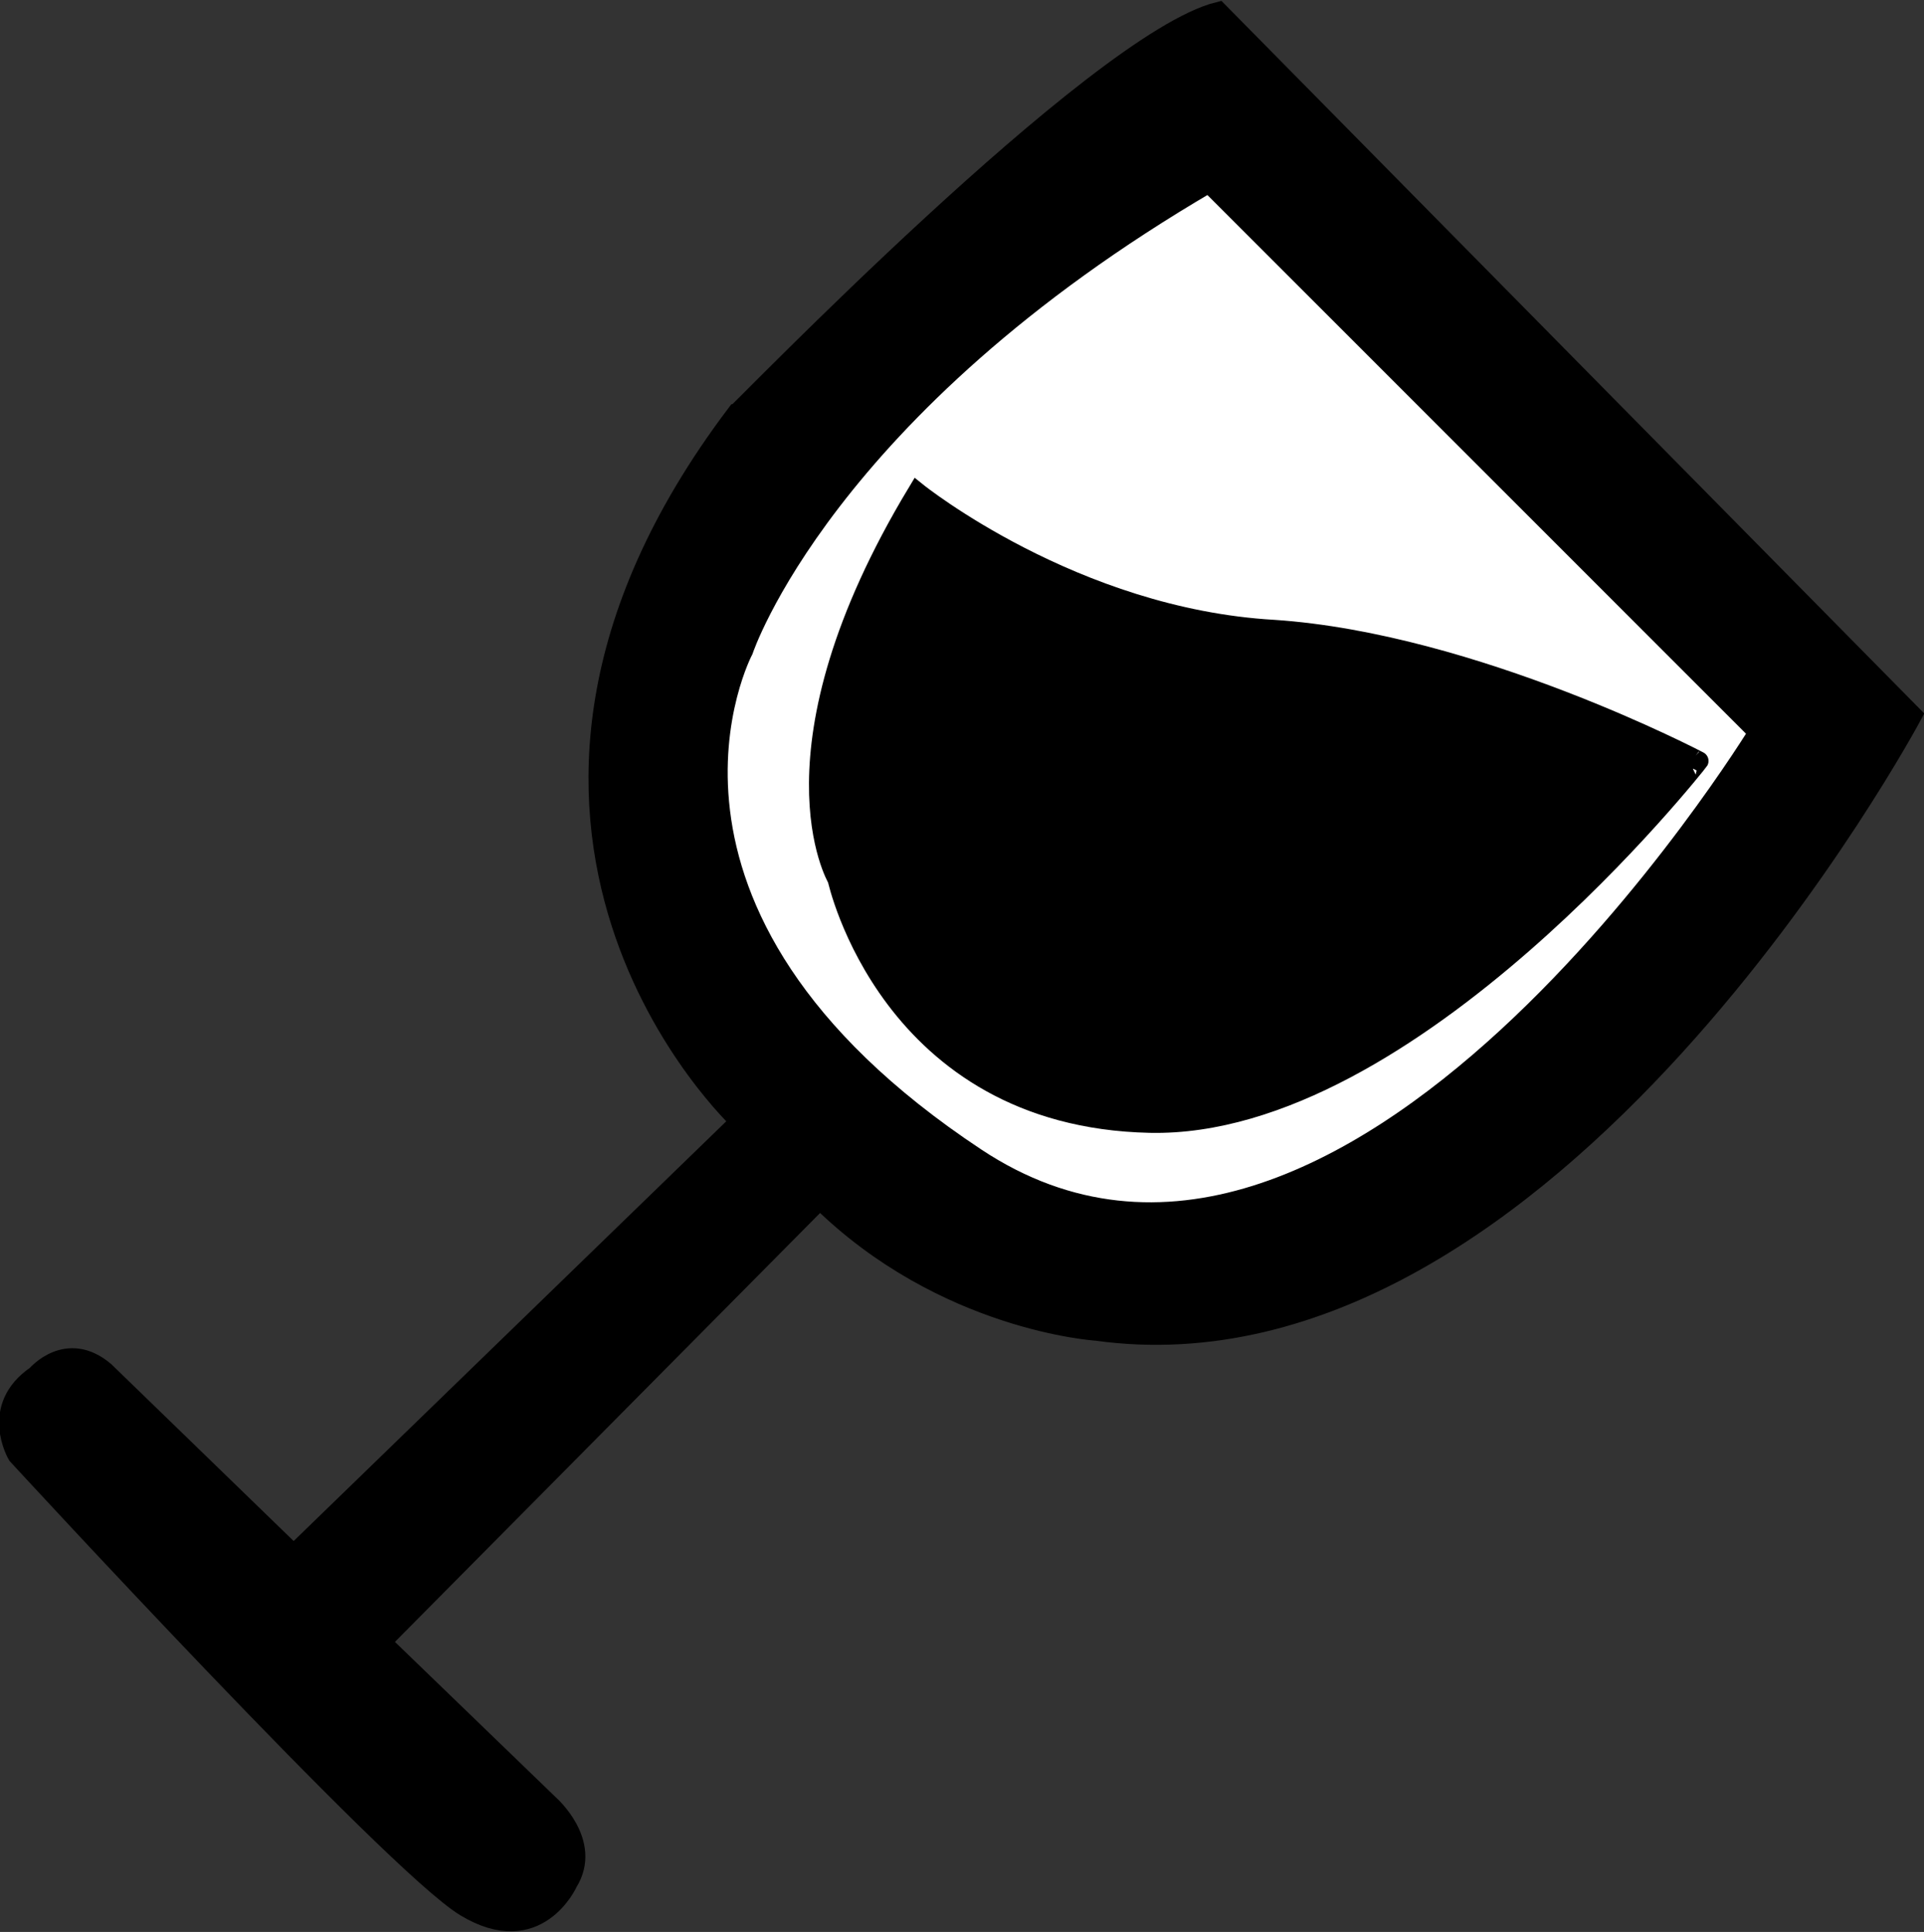 <?xml version="1.0" encoding="utf-8"?>
<!-- Generator: Adobe Illustrator 23.0.1, SVG Export Plug-In . SVG Version: 6.00 Build 0)  -->
<svg version="1.1" id="background" xmlns="http://www.w3.org/2000/svg" xmlns:xlink="http://www.w3.org/1999/xlink" x="0px" y="0px"
	 viewBox="0 0 100.9 101.3" style="enable-background:new 0 0 100.9 101.3;" xml:space="preserve">
<rect x="0" y="0" width="100.9" height="101.3" fill="#333333" stroke="none"/>
<style type="text/css">
	.st0{stroke:#000000;stroke-miterlimit:10;}
	.st1{fill:none;stroke:#000000;stroke-miterlimit:10;}
	.st2{fill:#FFFFFF;stroke:#000000;stroke-miterlimit:10;}
	.st3{fill:#F4F4C0;stroke:#000000;stroke-miterlimit:10;}
	.st4{fill:#F9F8CE;stroke:#000000;stroke-miterlimit:10;}
	.st5{stroke:#FFFFFF;stroke-miterlimit:10;}
	.st6{fill:#E8E61B;stroke:#000000;stroke-miterlimit:10;}
	.st7{fill:#F15922;stroke:#000000;stroke-miterlimit:10;}
	.st8{fill:#ED2490;stroke:#000000;stroke-miterlimit:10;}
	.st9{fill:#EE2924;stroke:#000000;stroke-miterlimit:10;}
	.st10{fill:#6BCCE4;stroke:#000000;stroke-miterlimit:10;}
	.st11{fill:#129F49;stroke:#000000;stroke-miterlimit:10;}
	.st12{fill:#EF4829;stroke:#000000;stroke-miterlimit:10;}
	.st13{fill:#F04D23;stroke:#000000;stroke-miterlimit:10;}
	.st14{fill:#EF3B24;stroke:#000000;stroke-miterlimit:10;}
	.st15{fill:#33449B;stroke:#000000;stroke-miterlimit:10;}
	.st16{fill:#6CBE45;stroke:#000000;stroke-miterlimit:10;}
	.st17{fill:#66CCE9;stroke:#000000;stroke-miterlimit:10;}
	.st18{fill:#EE3024;stroke:#000000;stroke-miterlimit:10;}
	.st19{fill:#55B948;stroke:#000000;stroke-miterlimit:10;}
	.st20{fill:#3B2F90;stroke:#000000;stroke-miterlimit:10;}
	.st21{fill:#2AB34B;stroke:#000000;stroke-miterlimit:10;}
	.st22{fill:#312D85;stroke:#000000;stroke-miterlimit:10;}
	.st23{fill:#47B649;stroke:#000000;stroke-miterlimit:10;}
</style>
<path id="middle_paw" class="st0" d="M-623,38.6c0,0,6.4-5.7,8.9-10.7c2.5-5,11.4-10.4,17.9,0c0,0,4.4,7,6.8,8.2
	c0,0,12.6,12.1-0.7,18.4c0,0-6.1,0.1-7.2-0.9c0,0-8.4-4-13.5-0.1c0,0-10.6,5.4-13.9-3.2C-624.7,50.3-627.8,46-623,38.6z"/>
<path id="first_dot" class="st0" d="M-635,22c0,0-0.3-8.3,8-5.5c0,0,7,2.1,6,9.8c0,0-0.8,8.1-7.7,5.3C-628.8,31.6-635,30.1-635,22z"
	/>
<path id="second_dot" class="st0" d="M-622.2,5.6c0,0,4-9.2,11.4-2.1c0,0,6.4,6.4,1.7,13.7c0,0-3.6,5.8-9.7,1.2
	C-618.7,18.3-623.6,13.2-622.2,5.6z"/>
<path id="third_dot" class="st0" d="M-599.8,3.6c0,0,6-7.3,10.9,2.3c0,0,2.3,6.6-1.7,10.6c0,0-2.9,4.4-6.9,3.6c0,0-5-1.3-4.8-5.8
	C-602.3,14.3-604.3,9.2-599.8,3.6z"/>
<path id="forth_dot" class="st0" d="M-584,16.3c0,0,6.6-3.3,8.1,5.7c0,0-0.3,7.3-4.1,8.5c0,0-2.4,2.2-5.9,1.6c0,0-3.8-1.1-3.4-5.2
	C-589.3,26.9-590.8,20.3-584,16.3z"/>
<ellipse id="top_cake" class="st1" cx="-511.2" cy="29.4" rx="43.4" ry="12.7"/>
<path id="chocolate_cake" class="st2" d="M-554.5,29.4l2.5,58.1c0,0,40.9,25,79.8,0c0,0,4.5-46.4,3.9-55.9"/>
<path id="icing_side" class="st0" d="M-553.8,46.5c0,0,3.4,32.6,9.1,2.4c0,0,4.1-14.3,8.2,0c0,0,6.1,14.7,9.8,3.2c0,0,3.3-6.6,4.5,0
	c0,0,6.1,36.4,8.6,0c0,0,3.3-5.3,8.6-0.8c0,0,7,25.4,14.3-1.6c0,0,4.5-1.6,4.9,0.8c0,0,8.6,51.1,13.9-2.5c0,0-0.1-12.7,3.2-7
	l0.2-10.5c0,0-9.2,9.5-19.6,8.6c0,0-29,3.4-41.7,0.7c0,0-24.2-4.5-24-9.3V46.5z"/>
<ellipse id="top_icing_cake" class="st0" cx="-511.5" cy="29.4" rx="43.4" ry="12.7"/>
<path id="candle" class="st3" d="M-517.7,30V3.7c0,0,2.9,3.1,5.5,0V31C-512.2,31-516.1,32.7-517.7,30z"/>
<ellipse id="candle_tip" class="st4" cx="-514.9" cy="3.2" rx="2.7" ry="1.6"/>
<rect id="fire_string" x="-515.2" y="2" class="st1" width="0.5" height="2"/>
<path id="fire" class="st0" d="M-516.8-0.1c0,0-0.2,2.4,1.3,2.2c0,0,1.8,1.4,3-2.2c0,0-1.7-2.6-2.5-5.6
	C-515-5.7-516.7-4.5-516.8-0.1z"/>
<path id="flower_patals" class="st5" d="M-371.1,75.5c0,0,5.5,6.1,5.9,15.4c0,0,1.6,5.2,2.5,6.2c0,0,6.2,16.2-4.2,24.8
	c0,0-10,8-18.7-1.8c0,0-7.3-3.6-5.9-25.6l0.4-4.3c0,0-4,12.2,0,24c0,0-5,2.7-10.7-0.6c0,0-3.1-9-4.4-11.6c0,0,18.7-9.8,23.9-26.5
	c0,0-10.5,23.4-28.3,27.1c0,0-4.3,1.3-9.5-3.9c0,0-1-2.1-1.8-2.1c0,0-1.6-4-0.9-8.6c0,0,1.8-0.1,0.7-4c0,0,1-3.9,5.6-6.4
	c0,0,14.2-4.3,27.9-9.5c0,0-27.4,8.6-34.4,11.4c0,0-3.8,0-5.1-2.2c0,0-3.4-0.3-4.4-5.5c0,0,0.9-2.1,0-3.3c0,0,1-4.2,0.6-5.5
	c0,0,0.1-6.5,4.6-8.3c0,0,14.3,10.1,37.9,9.3c0,0-34.8-3.2-40-11.8c0,0-0.7,0.7-1.2-4c0,0-2.7-4.3-0.1-6.4c0,0,4.9-3.9,7.4-4.4
	c0,0,2.8-2.8,9.3-2.7c0,0,2.7-3.9,10.2,0.6c0,0,13.2,2.4,18.5,17.3c0,0-5.9-18.1-28.2-20.5c0,0-4.7-14.5,4.9-20.8
	c0,0,1.8-2.1,8.2,1.2c0,0,0.3,2.5,3,8.3c0,0,19.9,21.5,18.2,28.7c0,0,0.7-5.8-9.2-19.3c0,0-7.7-6.8-8.3-11c0,0-3.8-9.8,7.2-15.1
	c0,0,3.8-2.1,5.7,0c0,0,5-3.9,14.7,2.2c0,0,7.4,4.6,7.1,10.1c0,0-16.2,17-10.8,33.1c0,0-5.1-17.4,12-33.1c0,0,9.3-7.3,18-3.7
	s8.3,15.6,8.3,15.6s-1,9.3-10.1,14.4c0,0-16.3,7.1-19.3,13.3c0,0,7.1-9,19-12.3c0,0,5.2-4.6,8-7.1c0,0,8.9-4,16.2,2.8
	c7.3,6.8,2.4,10.1,2.4,10.1s4.2,4.4-5.2,18c0,0-16.9-16.9-39.2-5.6c0,0,24.2-11.7,40.2,8.3c0,0,1.9,1.6,2.7,4.7c0,0-0.7,2.4,0.3,3.6
	c0,0,1.5,2.2-0.3,3c0,0-0.3,0.6-0.2,1.8c0,0.2,0,0.5,0.1,0.8c0.3,1.6,0.3,3-1.9,4c0,0,2.2,1.8-1.8,6.7c0,0-1.5,2.5-4,3.9
	c0,0-6.4,2.1-11.3,1.2c0,0-16.9-27-25.5-30.4c0,0,18.8,16,25.1,31.3c0,0-1,12.3-10.8,11.1c0,0-9.2-1-9.9-3.1c0,0-1.2-7.7-2.5-14.2
	l-1.8-4.3C-364.4,90.3-367.7,77-371.1,75.5z"/>
<circle id="flower_center" class="st2" cx="-376.1" cy="63.2" r="13.4"/>
<ellipse id="circle_mirror" class="st1" cx="-273.8" cy="45.4" rx="25.2" ry="28.7"/>
<path id="holding_mirror" class="st0" d="M-274.3,79.6v7.5c0,0-8.1-0.3-10.9,6.5h23.4c0,0-1.7-5.8-10-6l-1.2-0.2l0.3-7.8H-274.3z"/>
<ellipse id="big_mirror_circle" class="st2" cx="-273.8" cy="45.7" rx="24.6" ry="28"/>
<path id="big_mirror_cut" class="st0" d="M-288.8,46.7c0,0,11.3-13.9,19.6-19.6C-269.2,27.2-281,41.5-288.8,46.7z"/>
<path id="mirror_cut" class="st0" d="M-290.5,38.4c0,0,8.2-10,13.2-12.9C-277.2,25.5-285.1,35.8-290.5,38.4z"/>
<path id="mirror_holder" class="st1" d="M-299,45.4h-4.7c0,0-3.3,32.1,30.2,33.2c0,0,27.8,1.5,29.5-33.2h-4.6"/>
<ellipse id="circle_donut" class="st2" cx="-191.8" cy="55.1" rx="41.8" ry="43.8"/>
<path id="icing" class="st0" d="M-229.2,44.3c0,0-2.9-11.7,6.6-15.6c0,0,7.8-1.4,11-12.1c0,0,2.4-3.1,4.9-2.3c0,0,13.7,4.9,26.9,1.2
	c0,0,12.4-1.2,12.4,7.7c0,0,1.4,13.9,10.8,15.3c0,0,7.5,2.1,3.3,11.6c0,0-2.9,10.6,1.3,15.1c0,0,1.4,11.6-5.8,11.8
	c0,0-9.3,2-11.6,13.7c0,0-3.1,4.1-6.6,3.5c0,0-13.2-0.4-17.7,3.3c0,0-8,2.1-10.2-2.3c0,0-8.2-9.7-17.1-8.7c0,0-4.3-4.1-3.9-7.2
	c0,0,0-13.7-8.2-17.7c0,0-2.9-3.7,1.2-6.3C-231.9,55.1-225.9,50.5-229.2,44.3z"/>
<path id="inside_donut" class="st2" d="M-207.9,45.7c0,0,5.2-3.5,8.1-3.5c0,0,5.6-4.3,11-1.9l5.2,2.3c0,0,6,2.5,7.2,7.6
	c0,0,3.7,7.2,0,14.9c0,0-3.7,5.8-8.3,5.4c0,0-3.5-2.3-7.6,1.4c0,0-5.6,2.9-10.2-3.1c0,0-2.5-3.7-5.4-5.6c0,0-1.2-2.1-1.4-7.2
	C-209.4,56.1-211.9,50.8-207.9,45.7z"/>
<path id="smal_circle" class="st2" d="M-203.1,57.4c0,0-4.2-9.2,5.9-13c0,0,13-1.3,15,6.5c0,0,5,9-4.6,14.8
	C-186.7,65.7-197.2,73.3-203.1,57.4z"/>
<g id="sprikles_29_">
	<path id="sprikles" class="st6" d="M-206.1,28.5c0,0,2.4-3.1,6-1.3c0,0,0.5,0.6,0,1.1c0,0-3.6-1.3-4.9,1.1
		C-204.9,29.2-206.4,29.6-206.1,28.5z"/>
	<path id="sprikles_1_" class="st7" d="M-197.3,27.1c0,0,2.4-3.1,6-1.3c0,0,0.5,0.6,0,1.1c0,0-3.6-1.3-4.9,1.1
		C-196.2,27.9-197.6,28.3-197.3,27.1z"/>
	<path id="sprikles_2_" class="st8" d="M-197.9,31c0,0,3.9-0.5,5.2,3.3c0,0-0.1,0.7-0.7,0.7c0,0-1.5-3.5-4.2-2.7
		C-197.7,32.4-199,31.6-197.9,31z"/>
	<path id="sprikles_3_" class="st9" d="M-205.6,31c0,0,3.8,0.7,4,4.7c0,0-0.3,0.7-0.9,0.5c0,0-0.5-3.8-3.2-3.8
		C-205.7,32.4-206.7,31.3-205.6,31z"/>
	<path id="sprikles_4_" class="st2" d="M-206.7,39.4c0,0-3.8,1-5.6-2.6c0,0,0-0.7,0.6-0.8c0,0,2,3.2,4.5,2.2
		C-207.1,38.1-205.8,38.7-206.7,39.4z"/>
	<path id="sprikles_5_" class="st6" d="M-222.6,32.8c0,0,3.1,2.3,1.5,6c0,0-0.6,0.5-1.1,0c0,0,1.2-3.6-1.2-4.9
		C-223.3,34-223.7,32.6-222.6,32.8z"/>
	<path id="sprikles_6_" class="st10" d="M-221.4,44.1c0,0,2.4-3.1,6-1.3c0,0,0.5,0.6,0,1.1c0,0-3.6-1.3-4.9,1.1
		C-220.3,44.9-221.7,45.3-221.4,44.1z"/>
	<path id="sprikles_7_" class="st11" d="M-211.9,47.7c0,0-3.4,1.9-6.1-1.2c0,0-0.2-0.7,0.4-1c0,0,2.7,2.6,4.9,1
		C-212.6,46.5-211.2,46.8-211.9,47.7z"/>
	<path id="sprikles_8_" class="st6" d="M-217.3,57.6c0,0-3.5-1.6-2.7-5.6c0,0,0.4-0.6,1-0.2c0,0-0.5,3.8,2.2,4.5
		C-216.8,56.3-216.1,57.6-217.3,57.6z"/>
	<path id="sprikles_9_" class="st12" d="M-223.7,54.5c0,0,3.4,2,2.2,5.8c0,0-0.5,0.6-1,0.1c0,0,0.8-3.7-1.7-4.7
		C-224.3,55.8-224.8,54.4-223.7,54.5z"/>
	<path id="sprikles_10_" class="st2" d="M-217.9,66.2c0,0-3.3,2-6.1-0.9c0,0-0.2-0.7,0.4-1c0,0,2.8,2.5,5,0.8
		C-218.7,65.1-217.2,65.3-217.9,66.2z"/>
	<path id="sprikles_11_" class="st13" d="M-212.7,67.5c0,0,3.2-2.2,6.2,0.5c0,0,0.3,0.7-0.3,1c0,0-3-2.3-5-0.4
		C-211.8,68.6-213.3,68.6-212.7,67.5z"/>
	<path id="sprikles_12_" class="st14" d="M-219.4,76.9c0,0-2.8-2.8-0.6-6.2c0,0,0.6-0.4,1,0.1c0,0-1.8,3.4,0.4,5
		C-218.5,75.9-218.3,77.4-219.4,76.9z"/>
	<path id="sprikles_13_" class="st15" d="M-213.9,79.9c0,0-1.6-3.5,1.6-6c0,0,0.7-0.2,0.9,0.5c0,0-2.8,2.5-1.3,4.8
		C-212.7,79.2-213,80.7-213.9,79.9z"/>
	<path id="sprikles_14_" class="st2" d="M-207.2,84.5c0,0,0.4-3.9,4.4-4.3c0,0,0.7,0.2,0.6,0.9c0,0-3.7,0.7-3.6,3.5
		C-205.9,84.5-206.9,85.6-207.2,84.5z"/>
	<path id="sprikles_15_" class="st16" d="M-194.1,77.7c0,0,3.5,1.6,2.7,5.6c0,0-0.5,0.6-1,0.2c0,0,0.5-3.8-2.1-4.5
		C-194.6,79-195.3,77.7-194.1,77.7z"/>
	<path id="sprikles_16_" class="st17" d="M-196.1,88.4c0,0,2.4-3.1,6-1.3c0,0,0.5,0.6,0,1.1c0,0-3.6-1.3-4.9,1.1
		C-195,89.1-196.4,89.5-196.1,88.4z"/>
	<path id="sprikles_17_" class="st6" d="M-180.5,81.6c0,0-0.6-3.9,3.1-5.3c0,0,0.7,0,0.8,0.7c0,0-3.4,1.7-2.6,4.3
		C-179.2,81.3-179.9,82.6-180.5,81.6z"/>
	<path id="sprikles_18_" class="st2" d="M-167.3,70.3c0,0,3.2,2.2,1.7,6c0,0-0.5,0.5-1.1,0.1c0,0,1.2-3.6-1.3-4.8
		C-168,71.5-168.5,70.1-167.3,70.3z"/>
	<path id="sprikles_19_" class="st18" d="M-165.2,68c0,0,2.4-3.1,6-1.3c0,0,0.5,0.6,0,1.1c0,0-3.6-1.3-4.9,1.1
		C-164.1,68.8-165.5,69.2-165.2,68z"/>
	<path id="sprikles_20_" class="st19" d="M-170.3,64.8c0,0,2.4-3.1,6-1.3c0,0,0.5,0.6,0,1.1c0,0-3.6-1.3-4.9,1.1
		C-169.1,65.6-170.6,65.9-170.3,64.8z"/>
	<path id="sprikles_21_" class="st6" d="M-165.9,52.4c0,0,3.9,0.5,4.2,4.5c0,0-0.3,0.7-0.9,0.5c0,0-0.6-3.7-3.4-3.7
		C-165.9,53.8-167,52.7-165.9,52.4z"/>
	<path id="sprikles_22_" class="st20" d="M-171.5,50.7c0,0,3.6,1.5,2.9,5.5c0,0-0.4,0.6-1,0.3c0,0,0.3-3.8-2.4-4.4
		C-171.9,52-172.7,50.7-171.5,50.7z"/>
	<path id="sprikles_23_" class="st2" d="M-168.1,46.5c0,0,0-3.9,4-4.8c0,0,0.7,0.2,0.6,0.8c0,0-3.6,1.1-3.2,3.8
		C-166.7,46.4-167.7,47.6-168.1,46.5z"/>
	<path id="sprikles_24_" class="st21" d="M-171.9,33.4c0,0,3.8,0.6,4.1,4.7c0,0-0.3,0.7-0.9,0.5c0,0-0.5-3.8-3.3-3.8
		C-172,34.7-173.1,33.7-171.9,33.4z"/>
	<path id="sprikles_25_" class="st6" d="M-181.5,35.8c0,0,2.4-3.1,6-1.3c0,0,0.5,0.6,0,1.1c0,0-3.6-1.3-4.9,1.1
		C-180.3,36.5-181.7,36.9-181.5,35.8z"/>
	<path id="sprikles_26_" class="st22" d="M-184.6,27.1c0,0,2.4-3.1,6-1.3c0,0,0.5,0.6,0,1.1c0,0-3.6-1.3-4.9,1.1
		C-183.5,27.9-184.9,28.3-184.6,27.1z"/>
	<path id="sprikles_27_" class="st2" d="M-178.5,19.6c0,0,3.7,1.2,3.4,5.2c0,0-0.4,0.7-1,0.4c0,0,0-3.8-2.7-4.2
		C-178.8,21-179.7,19.7-178.5,19.6z"/>
	<path id="sprikles_28_" class="st23" d="M-189.1,28.7c0,0,3.9,0.2,4.5,4.2c0,0-0.2,0.7-0.9,0.6c0,0-0.9-3.7-3.7-3.4
		C-189.1,30.1-190.2,29.1-189.1,28.7z"/>
</g>
<polygon id="bottom_lipstick" class="st0" points="-126.5,64.9 -126.5,100.5 -106.9,100.5 -106.5,64.9 "/>
<path id="center_of_lipstick" class="st1" d="M-124.3,62.5V38.8c0,0,5,6.5,16,0v23.6"/>
<path id="lipstick" class="st0" d="M-122.2,24.5v14.3c0,0,4.7,1.7,10.8,0c0,0,0.6-18.8-2-21.4C-113.4,17.5-115.5,22.9-122.2,24.5z"
	/>
<path id="lipstick_top" class="st0" d="M-122.2,23c0,0,3-10.3,7.2-8.2C-115,14.8-112.8,18.1-122.2,23z"/>
<path id="outside_mirror" class="st0" d="M-61.6,62.1v3h-7c0,0-26.5-22.3,0-45.9c0,0,19.3-14,37,5.3c0,0,15.6,17-0.8,35.8l-4.6,4.9
	h-7.2l-0.1-2.7c0,0,25.3-13.7,5.9-36.7c0,0-13.2-11.2-28.2-0.2s-4.8,29.4-4.8,29.4S-65.8,61.5-61.6,62.1z"/>
<path id="bottom_mirror" class="st0" d="M-59.9,62.6v2.5h14v-2.5C-45.9,62.6-53.4,66.4-59.9,62.6z"/>
<ellipse id="blush" class="st0" cx="-52.9" cy="78" rx="21.9" ry="10.9"/>
<path id="mirror_line" class="st1" d="M-75.5,82.4c0,0,6.9,8.8,20,9c0,0,16,2.3,25.1-8"/>
<path id="bottom_mirror_1_" class="st0" d="M-69.5,66.9h3.5c0,0-7.9,2.4-10.6,8.3c0,0-7.2,17.6,23.6,18.4
	c30.7,0.9,23.6-19.9,23.6-19.9s-5.3-5.8-10.1-6.8h3.3c0,0,24.6,9.5,6.7,24.7c0,0-9.1,6.4-18,6.1c0,0-14,1.2-21.1-2
	C-75.5,92.4-79,91-81,87C-81,87-90.2,76.4-69.5,66.9z"/>
<path id="bottom_line" class="st1" d="M-78.1,92.7c0,0,25.2,18.3,50.1,0C-28,92.7-52.3,110.8-78.1,92.7z"/>
<path id="glass" class="st0" d="M63.9,0.6l36.4,36.9c0,0-19,35.6-42.8,32.3c0,0-8-0.5-14.5-6.9L20,86.1l8.8,8.5c0,0,2.3,2,1,4.1
	c0,0-1.6,3.6-5.4,1.3C20.6,97.7,0.9,76.3,0.9,76.3s-1.5-2.5,1-4.2c0,0,1.6-1.9,3.6-0.2l9.9,9.6l23.4-22.7c0,0-16.6-15.4-0.2-37.1
	C38.7,21.7,57.5,2.2,63.9,0.6z"/>
<path id="inside_glass" class="st2" d="M63.4,9.6l28.8,28.8c0,0-21.5,35.2-41,22.3S39,34.1,39,34.1S43.2,21.4,63.4,9.6z"/>
<path id="wine" class="st0" d="M48.1,25.8c0,0,8.2,6.6,18.7,7.2c10.5,0.7,22.3,6.9,22.3,6.9S74,59.2,60.3,58.9S43.9,46.1,43.9,46.1
	S39.9,39.4,48.1,25.8z"/>
<g id="heart">
	<path id="left_heart" class="st0" d="M31.5,169.2c0,0,2.9-19,40.6-28.8l3.3,20l-23.9,2.9l-1,25.2l-0.3,4.9l-33.8-11.5v35.4
		l-36.7-6.9v40.3c0,0-37.6-27.2-39.3-59.3c0,0-5.9-38,33.1-48.8s51.1,15.1,51.1,15.1L31.5,169.2z"/>
	<path id="right_heart" class="st0" d="M80.7,140c0,0,41-1.6,42.6,49.2c1.6,50.8-89.8,93.7-89.8,93.7l-42.3-25.6v-35.7l38,1.6
		l-7.5-34.1l35.6,11.8l2.8-30.8l25.6-1L80.7,140z"/>
</g>
<g id="ice_cream_cone">
	<g id="cone">
		
			<rect id="cube" x="-156.7" y="170.5" transform="matrix(0.912 -0.41 0.41 0.912 -84.82 -47.417)" class="st0" width="7.4" height="7.4"/>
		
			<rect id="cube_1_" x="-152.9" y="179.2" transform="matrix(0.912 -0.41 0.41 0.912 -88.019 -45.069)" class="st0" width="7.4" height="7.4"/>
		
			<rect id="cube_2_" x="-149" y="187.9" transform="matrix(0.912 -0.41 0.41 0.912 -91.241 -42.703)" class="st0" width="7.4" height="7.4"/>
		
			<rect id="cube_3_" x="-145.2" y="196.2" transform="matrix(0.912 -0.41 0.41 0.912 -94.345 -40.424)" class="st0" width="7.4" height="7.4"/>
		
			<rect id="cube_4_" x="-144.2" y="175.2" transform="matrix(0.912 -0.41 0.41 0.912 -85.619 -41.866)" class="st0" width="7.4" height="7.4"/>
		
			<rect id="cube_5_" x="-140.3" y="183.2" transform="matrix(0.912 -0.41 0.41 0.912 -88.591 -39.566)" class="st0" width="7.4" height="7.4"/>
		
			<rect id="cube_6_" x="-136.2" y="171.7" transform="matrix(0.912 -0.41 0.41 0.912 -83.481 -38.888)" class="st0" width="7.4" height="7.4"/>
		
			<rect id="cube_7_" x="-165.7" y="175.2" transform="matrix(0.912 -0.41 0.41 0.912 -87.51 -50.694)" class="st0" width="7.4" height="7.4"/>
		
			<rect id="cube_8_" x="-162" y="183.2" transform="matrix(0.912 -0.41 0.41 0.912 -90.492 -48.438)" class="st0" width="7.4" height="7.4"/>
		
			<rect id="cube_9_" x="-158.2" y="192" transform="matrix(0.912 -0.41 0.41 0.912 -93.747 -46.116)" class="st0" width="7.4" height="7.4"/>
		
			<rect id="cube_10_" x="-153.8" y="200.1" transform="matrix(0.912 -0.41 0.41 0.912 -96.695 -43.625)" class="st0" width="7.4" height="7.4"/>
		
			<rect id="cube_11_" x="-150.5" y="208.9" transform="matrix(0.912 -0.41 0.41 0.912 -99.983 -41.471)" class="st0" width="7.4" height="7.4"/>
		
			<rect id="cube_12_" x="-158.2" y="212.8" transform="matrix(0.912 -0.41 0.41 0.912 -102.268 -44.29)" class="st0" width="7.4" height="7.4"/>
		
			<rect id="cube_13_" x="-162" y="203.8" transform="matrix(0.912 -0.41 0.41 0.912 -98.904 -46.635)" class="st0" width="7.4" height="7.4"/>
		
			<rect id="cube_14_" x="-154.3" y="221.5" transform="matrix(0.912 -0.41 0.41 0.912 -105.495 -41.934)" class="st0" width="7.4" height="7.4"/>
		<polygon id="corner" class="st0" points="-174.8,170.1 -172.2,169.3 -169.2,175.4 -172.5,177 		"/>
		<path id="corner_1_" class="st0" d="M-170.2,167.5c0,0,3.3,3.4,8.9,2.3l-6.2,4.9L-170.2,167.5z"/>
		<polygon class="st0" points="-159.8,169.6 -155.9,168 -155.5,168.8 -159.4,171.1 		"/>
		<polygon id="corner_2_" class="st0" points="-149.6,170 -143.3,168 -139.7,172.3 -146.8,175.4 		"/>
		<path id="corner_3_" class="st0" d="M-139.4,170c0,0,5,0.2,6.9-1.5l-5,3.1L-139.4,170z"/>
		<polyline id="corner_4_" class="st0" points="-129.5,168.9 -127.1,174.6 -125.4,170.1 -129.8,168.9 		"/>
		<polygon id="corner_5_" class="st0" points="-133.9,181.3 -128.8,179.2 -130.9,187.7 		"/>
		<polygon id="corner_6_" class="st0" points="-138.1,194.1 -132.5,191.6 -134.6,201.4 		"/>
		<polygon id="corner_7_" class="st0" points="-142.8,206.7 -135.9,203.8 -138.8,212.6 		"/>
		<polygon id="corner_8_" class="st0" points="-147.5,218.9 -139.7,216.5 -142.8,225.2 -143.6,227.6 		"/>
		<polygon id="corner_9_" class="st0" points="-151.9,231.7 -148.5,238.3 -145.9,237.2 -143.6,230.2 -144.7,228.3 		"/>
		<polygon id="corner_10_" class="st0" points="-147.8,240.2 -146.8,242.2 -145.9,239.5 		"/>
		<path id="corner_11_" class="st0" d="M-153.6,242.2l4.4-1.4c0,0,2.5,3.4,0.5,6.1C-148.7,247-150.9,252.1-153.6,242.2z"/>
		<polygon id="corner_12_" class="st0" points="-155.9,233.3 -154.5,240.9 -150.1,239.5 -153,232.4 		"/>
		<polygon id="corner_13_" class="st0" points="-158.7,223.8 -156.6,231.6 -154.5,230.6 -156.6,223.8 		"/>
		<polygon id="corner_14_" class="st0" points="-161.3,215.1 -159.7,222.1 -158.3,221.6 		"/>
		<polygon id="corner_15_" class="st0" points="-166.7,197 -164.3,204.7 -157.7,201.4 -160.5,194.6 		"/>
		<polygon id="corner_16_" class="st0" points="-169.2,187.3 -167.8,195.7 -161.3,192.7 -164.4,186.1 		"/>
		<polygon id="corner_17_" class="st0" points="-172,178.9 -170.2,186.1 -165.3,184.3 -168.6,177 		"/>
	</g>
	<g id="ice_cream_6_">
		<circle id="ice_cream" cx="-177.2" cy="159.5" r="8.6"/>
		<circle id="ice_cream_1_" cx="-162.8" cy="160.5" r="7.5"/>
		<circle id="ice_cream_2_" cx="-149.9" cy="161.2" r="7.3"/>
		<ellipse id="ice_cream_3_" cx="-137.2" cy="161.6" rx="7.4" ry="6.4"/>
		<circle id="ice_cream_4_" cx="-122.9" cy="159.7" r="8.8"/>
		<path id="ice_cream_5_" d="M-179.7,151.9c0,0,0-21.4,25.2-27.4c0,0,20.9-3.4,31.5,17.8c0,0,3.2,5.3,2.4,9.5l-18.8,8.8l-39.2-2.1
			L-179.7,151.9z"/>
	</g>
</g>
</svg>
